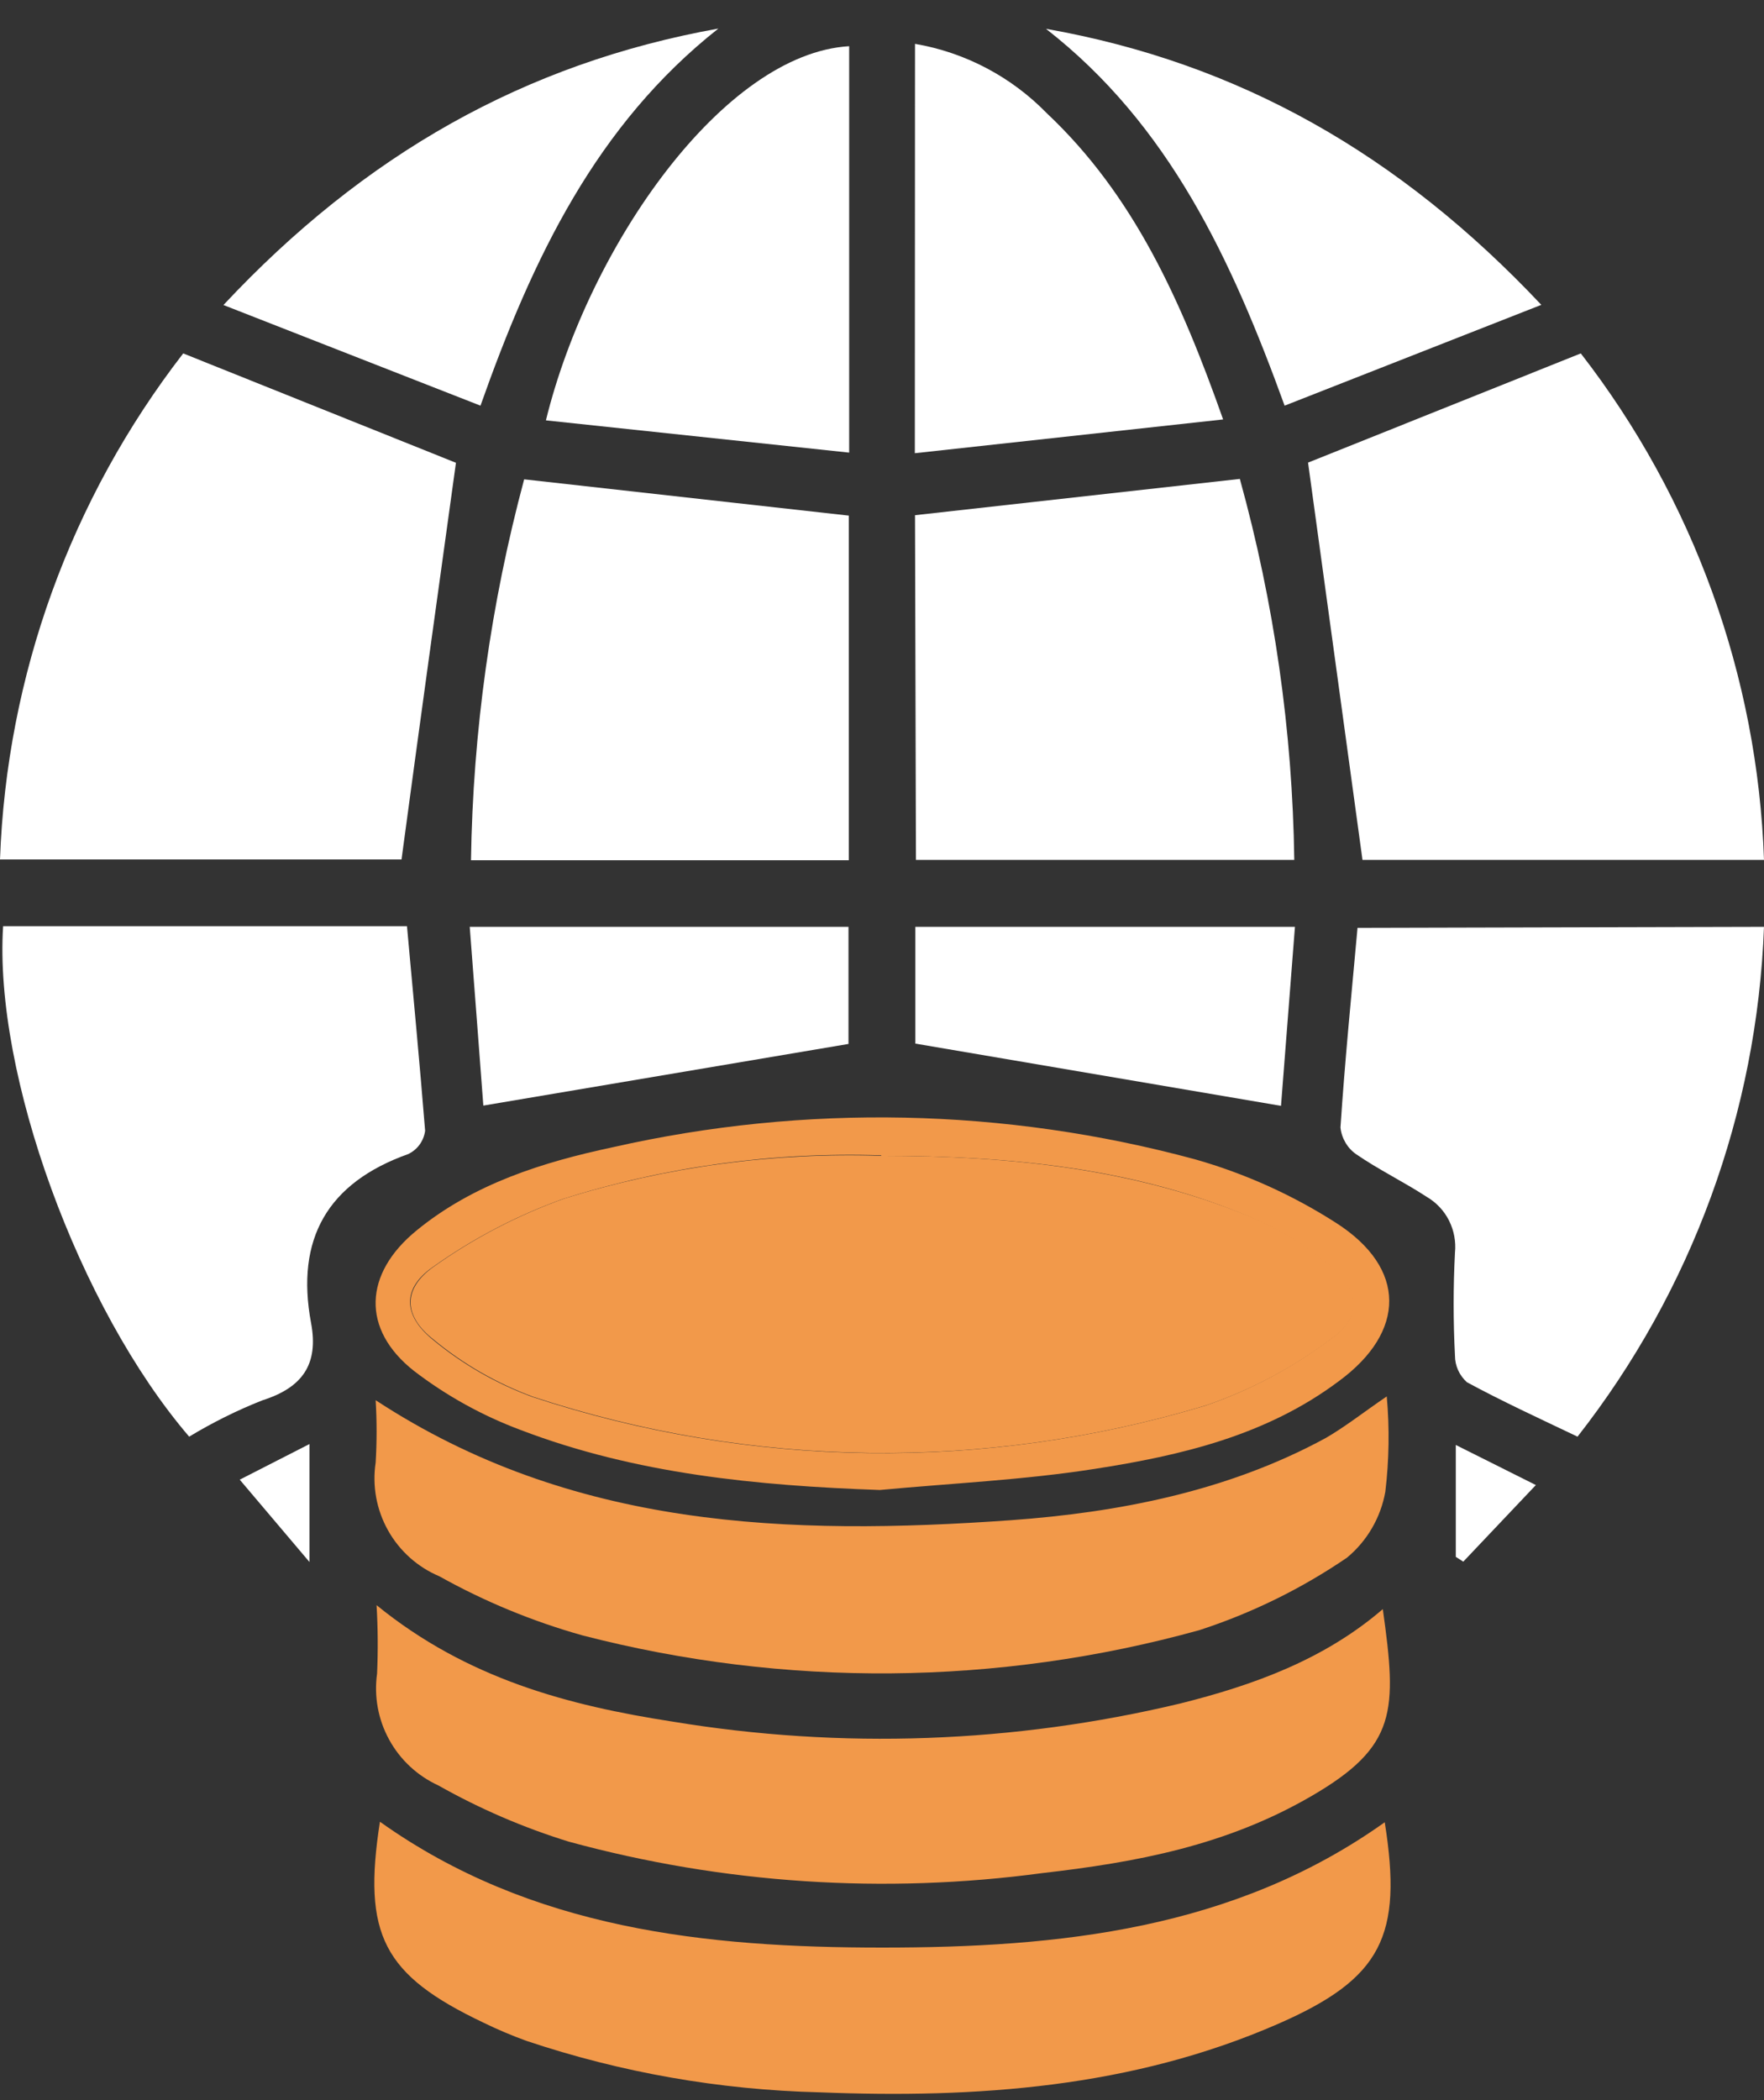 <svg width="21" height="25" viewBox="0 0 21 25" fill="none" xmlns="http://www.w3.org/2000/svg">
<rect x="0" y="0" width="21" height="25" fill="#333333" stroke="none"/>
<path d="M5.428 5.509C5.212 7.064 4.996 8.625 4.78 10.231H0C0.079 8.045 0.842 5.938 2.181 4.207L5.428 5.509Z" fill="white"/>
<path d="M18.819 4.207C20.161 5.938 20.924 8.047 21 10.236H16.22C16.004 8.653 15.788 7.081 15.572 5.507L18.819 4.207Z" fill="white"/>
<path d="M21 11.033C20.918 13.239 20.142 15.363 18.78 17.102C18.327 16.886 17.886 16.683 17.463 16.454C17.419 16.414 17.383 16.365 17.358 16.31C17.334 16.256 17.321 16.197 17.321 16.137C17.3 15.729 17.3 15.32 17.321 14.912C17.334 14.781 17.31 14.649 17.251 14.531C17.192 14.413 17.1 14.315 16.986 14.248C16.71 14.068 16.412 13.924 16.142 13.738C16.09 13.701 16.047 13.654 16.016 13.599C15.984 13.544 15.964 13.483 15.958 13.421C16.01 12.635 16.088 11.849 16.161 11.045L21 11.033Z" fill="white"/>
<path d="M2.252 17.102C0.939 15.571 -0.075 12.783 0.037 11.026H4.845C4.919 11.842 4.996 12.65 5.061 13.461C5.053 13.52 5.031 13.575 4.997 13.623C4.963 13.671 4.917 13.709 4.865 13.736C3.897 14.079 3.517 14.75 3.703 15.748C3.796 16.242 3.599 16.519 3.122 16.67C2.821 16.789 2.53 16.934 2.252 17.102Z" fill="white"/>
<path d="M10.893 6.133L14.76 5.701C15.169 7.179 15.387 8.703 15.408 10.236H10.904L10.893 6.133Z" fill="white"/>
<path d="M10.105 10.24H5.607C5.63 8.708 5.843 7.185 6.24 5.706L10.105 6.138V10.24Z" fill="white"/>
<path d="M10.109 0.55V5.388L6.499 5.004C7.009 2.927 8.615 0.638 10.109 0.55Z" fill="white"/>
<path d="M10.893 0.522C11.489 0.624 12.038 0.913 12.461 1.347C13.497 2.322 14.06 3.575 14.561 4.993L10.891 5.395L10.893 0.522Z" fill="white"/>
<path d="M18.349 3.629L15.293 4.829C14.661 3.087 13.918 1.485 12.452 0.343C14.751 0.748 16.664 1.839 18.349 3.629Z" fill="white"/>
<path d="M2.66 3.631C4.336 1.839 6.251 0.753 8.552 0.34C7.102 1.485 6.344 3.065 5.72 4.829L2.66 3.631Z" fill="white"/>
<path d="M5.754 13.161C5.705 12.514 5.651 11.795 5.592 11.033H10.101V12.427L5.754 13.161Z" fill="white"/>
<path d="M15.416 11.033C15.356 11.797 15.3 12.514 15.25 13.164L10.897 12.423V11.033H15.416Z" fill="white"/>
<path d="M3.684 17.19V18.594L2.854 17.614L3.684 17.19Z" fill="white"/>
<path d="M17.331 18.533V17.201L18.284 17.678L17.42 18.59L17.331 18.533Z" fill="white"/>
<path d="M4.483 19.108C5.562 19.986 6.767 20.302 8.006 20.494C10.016 20.826 12.071 20.752 14.052 20.278C14.916 20.062 15.762 19.758 16.462 19.155C16.632 20.369 16.632 20.788 15.615 21.379C14.598 21.971 13.525 22.169 12.411 22.297C10.525 22.551 8.607 22.424 6.771 21.923C6.231 21.756 5.711 21.532 5.219 21.254C4.97 21.14 4.764 20.949 4.633 20.709C4.501 20.469 4.451 20.193 4.489 19.922C4.501 19.65 4.499 19.379 4.483 19.108Z" fill="#F2994A"/>
<path d="M16.509 16.623C16.543 17.001 16.537 17.381 16.492 17.758C16.437 18.065 16.276 18.343 16.036 18.542C15.494 18.912 14.901 19.203 14.276 19.406C11.877 20.07 9.345 20.091 6.935 19.468C6.341 19.301 5.769 19.065 5.23 18.764C4.971 18.655 4.756 18.462 4.619 18.217C4.482 17.972 4.43 17.688 4.472 17.411C4.487 17.163 4.487 16.915 4.472 16.668C6.808 18.199 9.392 18.283 12.029 18.097C13.324 18.004 14.62 17.75 15.781 17.119C16.023 16.979 16.239 16.806 16.509 16.623Z" fill="#F2994A"/>
<path d="M16.485 21.692C16.701 23.048 16.448 23.553 15.218 24.091C13.475 24.853 11.627 24.981 9.755 24.907C8.568 24.878 7.392 24.672 6.266 24.294C6.092 24.231 5.922 24.159 5.756 24.078C4.562 23.51 4.314 23.031 4.523 21.686C6.322 22.968 8.41 23.184 10.504 23.184C12.599 23.184 14.687 22.973 16.485 21.692Z" fill="#F2994A"/>
<path d="M10.474 17.737C9.012 17.685 7.57 17.547 6.197 17.022C5.742 16.852 5.315 16.616 4.929 16.32C4.299 15.824 4.331 15.163 4.955 14.651C5.638 14.09 6.467 13.833 7.298 13.656C9.584 13.139 11.962 13.188 14.225 13.8C14.82 13.969 15.386 14.224 15.907 14.558C16.749 15.098 16.738 15.854 15.939 16.441C15.075 17.089 14.06 17.326 13.03 17.486C12.186 17.618 11.327 17.657 10.474 17.737ZM10.491 13.753C9.211 13.711 7.933 13.886 6.711 14.269C6.156 14.468 5.632 14.742 5.152 15.083C4.785 15.338 4.798 15.659 5.152 15.947C5.505 16.24 5.906 16.47 6.337 16.629C8.933 17.485 11.73 17.521 14.348 16.733C14.892 16.546 15.402 16.274 15.859 15.925C16.204 15.683 16.187 15.37 15.859 15.094C15.581 14.854 15.269 14.656 14.933 14.509C13.527 13.9 12.016 13.759 10.491 13.759V13.753Z" fill="#F2994A"/>
<path d="M10.492 13.759C12.016 13.759 13.514 13.906 14.941 14.507C15.278 14.654 15.59 14.851 15.868 15.092C16.194 15.368 16.211 15.681 15.868 15.923C15.411 16.272 14.9 16.544 14.356 16.73C11.739 17.519 8.942 17.483 6.346 16.627C5.915 16.468 5.514 16.238 5.16 15.945C4.804 15.666 4.791 15.344 5.16 15.081C5.64 14.739 6.165 14.466 6.719 14.267C7.939 13.888 9.215 13.716 10.492 13.759Z" fill="#F2994A"/>
</svg>
